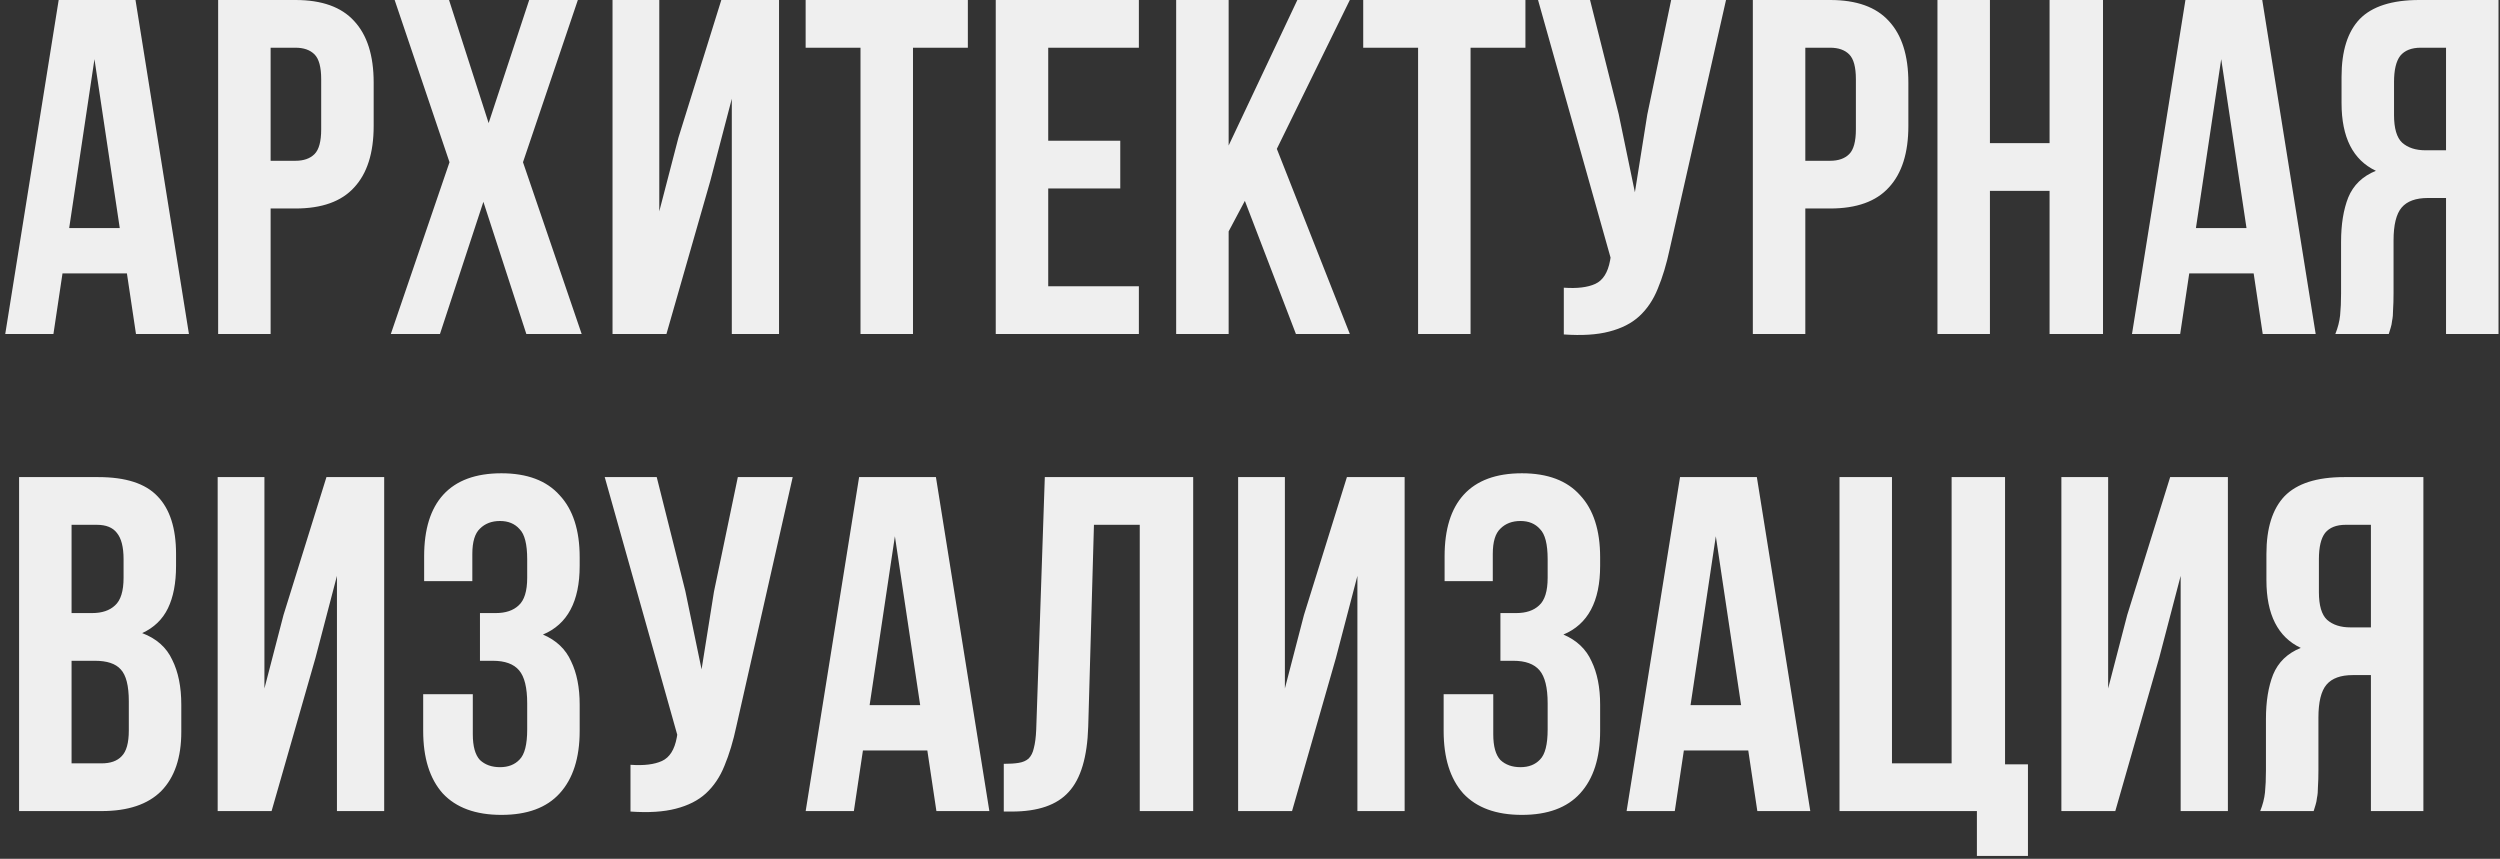 <svg width="262" height="90" viewBox="0 0 262 90" fill="none" xmlns="http://www.w3.org/2000/svg">
<rect x="0" y="0" width="262" height="90" fill="#333333" stroke="none"/>
<path d="M19.8 35H14.25L13.3 28.65H6.55L5.6 35H0.55L6.15 -2.38419e-06H14.2L19.8 35ZM7.25 23.9H12.55L9.9 6.2L7.25 23.9ZM30.961 -2.38419e-06C33.728 -2.38419e-06 35.778 0.733 37.111 2.2C38.478 3.667 39.161 5.817 39.161 8.65V13.2C39.161 16.033 38.478 18.183 37.111 19.65C35.778 21.117 33.728 21.85 30.961 21.85H28.361V35H22.861V-2.38419e-06H30.961ZM28.361 5V16.85H30.961C31.828 16.85 32.495 16.617 32.961 16.15C33.428 15.683 33.661 14.817 33.661 13.55V8.3C33.661 7.033 33.428 6.167 32.961 5.7C32.495 5.233 31.828 5 30.961 5H28.361ZM60.559 -2.38419e-06L54.809 17L60.959 35H55.159L50.659 21.15L46.109 35H40.959L47.109 17L41.359 -2.38419e-06H47.059L51.209 12.9L55.459 -2.38419e-06H60.559ZM69.843 35H64.193V-2.38419e-06H69.093V22.15L71.093 14.45L75.593 -2.38419e-06H81.643V35H76.693V10.35L74.443 18.95L69.843 35ZM84.431 -2.38419e-06H101.431V5H95.681V35H90.181V5H84.431V-2.38419e-06ZM109.854 14.75H117.404V19.75H109.854V30H119.354V35H104.354V-2.38419e-06H119.354V5H109.854V14.75ZM130.462 21.05L128.762 24.25V35H123.262V-2.38419e-06H128.762V15.25L135.962 -2.38419e-06H141.462L133.812 15.6L141.462 35H135.812L130.462 21.05ZM142.865 -2.38419e-06H159.865V5H154.115V35H148.615V5H142.865V-2.38419e-06ZM174.987 26.1C174.654 27.667 174.237 29.05 173.737 30.25C173.27 31.417 172.62 32.383 171.787 33.15C170.987 33.883 169.937 34.417 168.637 34.75C167.37 35.083 165.787 35.183 163.887 35.05V30.15C165.287 30.25 166.387 30.117 167.187 29.75C167.987 29.383 168.504 28.567 168.737 27.3L168.787 27L161.187 -2.38419e-06H166.637L169.637 11.95L171.337 20.15L172.637 12L175.137 -2.38419e-06H180.887L174.987 26.1ZM191.797 -2.38419e-06C194.564 -2.38419e-06 196.614 0.733 197.947 2.2C199.314 3.667 199.997 5.817 199.997 8.65V13.2C199.997 16.033 199.314 18.183 197.947 19.65C196.614 21.117 194.564 21.85 191.797 21.85H189.197V35H183.697V-2.38419e-06H191.797ZM189.197 5V16.85H191.797C192.664 16.85 193.331 16.617 193.797 16.15C194.264 15.683 194.497 14.817 194.497 13.55V8.3C194.497 7.033 194.264 6.167 193.797 5.7C193.331 5.233 192.664 5 191.797 5H189.197ZM208.545 35H203.045V-2.38419e-06H208.545V15H214.795V-2.38419e-06H220.395V35H214.795V20H208.545V35ZM242.683 35H237.133L236.183 28.65H229.433L228.483 35H223.433L229.033 -2.38419e-06H237.083L242.683 35ZM230.133 23.9H235.433L232.783 6.2L230.133 23.9ZM244.744 35C245.011 34.333 245.177 33.683 245.244 33.05C245.311 32.383 245.344 31.617 245.344 30.75V25.35C245.344 23.517 245.594 21.967 246.094 20.7C246.627 19.4 247.594 18.467 248.994 17.9C246.594 16.767 245.394 14.4 245.394 10.8V8.05C245.394 5.35 246.027 3.333 247.294 2C248.594 0.667 250.677 -2.38419e-06 253.544 -2.38419e-06H261.844V35H256.344V20.75H254.444C253.177 20.75 252.261 21.083 251.694 21.75C251.127 22.417 250.844 23.567 250.844 25.2V30.7C250.844 31.4 250.827 31.983 250.794 32.45C250.794 32.917 250.761 33.3 250.694 33.6C250.661 33.9 250.611 34.15 250.544 34.35C250.477 34.55 250.411 34.767 250.344 35H244.744ZM253.694 5C252.727 5 252.011 5.283 251.544 5.85C251.111 6.417 250.894 7.333 250.894 8.6V12.05C250.894 13.45 251.177 14.417 251.744 14.95C252.344 15.483 253.161 15.75 254.194 15.75H256.344V5H253.694ZM10.3 50C13.167 50 15.233 50.667 16.5 52C17.8 53.333 18.45 55.35 18.45 58.05V59.3C18.45 61.1 18.167 62.583 17.6 63.75C17.033 64.917 16.133 65.783 14.9 66.35C16.4 66.917 17.45 67.85 18.05 69.15C18.683 70.417 19 71.983 19 73.85V76.7C19 79.4 18.3 81.467 16.9 82.9C15.5 84.3 13.417 85 10.65 85H2V50H10.3ZM7.5 69.25V80H10.65C11.583 80 12.283 79.75 12.75 79.25C13.25 78.75 13.5 77.85 13.5 76.55V73.5C13.5 71.867 13.217 70.75 12.65 70.15C12.117 69.55 11.217 69.25 9.95 69.25H7.5ZM7.5 55V64.25H9.65C10.683 64.25 11.483 63.983 12.05 63.45C12.65 62.917 12.95 61.95 12.95 60.55V58.6C12.95 57.333 12.717 56.417 12.25 55.85C11.817 55.283 11.117 55 10.15 55H7.5ZM28.462 85H22.812V50H27.712V72.15L29.712 64.45L34.212 50H40.263V85H35.312V60.35L33.062 68.95L28.462 85ZM55.25 58.6C55.25 57.033 54.984 55.983 54.45 55.45C53.95 54.883 53.267 54.6 52.4 54.6C51.534 54.6 50.834 54.867 50.3 55.4C49.767 55.9 49.5 56.783 49.5 58.05V60.9H44.45V58.3C44.45 55.467 45.117 53.317 46.45 51.85C47.817 50.35 49.85 49.6 52.55 49.6C55.25 49.6 57.284 50.367 58.65 51.9C60.05 53.4 60.75 55.567 60.75 58.4V59.3C60.75 63.033 59.467 65.433 56.9 66.5C58.3 67.1 59.284 68.033 59.85 69.3C60.45 70.533 60.75 72.05 60.75 73.85V76.6C60.75 79.433 60.05 81.617 58.65 83.15C57.284 84.65 55.25 85.4 52.55 85.4C49.85 85.4 47.8 84.65 46.4 83.15C45.034 81.617 44.35 79.433 44.35 76.6V72.75H49.55V76.95C49.55 78.217 49.8 79.117 50.3 79.65C50.834 80.15 51.534 80.4 52.4 80.4C53.267 80.4 53.95 80.133 54.45 79.6C54.984 79.067 55.25 78.017 55.25 76.45V73.7C55.25 72.067 54.967 70.917 54.4 70.25C53.834 69.583 52.917 69.25 51.65 69.25H50.3V64.25H51.95C52.984 64.25 53.784 63.983 54.35 63.45C54.95 62.917 55.25 61.95 55.25 60.55V58.6ZM77.175 76.1C76.841 77.667 76.425 79.05 75.925 80.25C75.458 81.417 74.808 82.383 73.975 83.15C73.175 83.883 72.125 84.417 70.825 84.75C69.558 85.083 67.975 85.183 66.075 85.05V80.15C67.475 80.25 68.575 80.117 69.375 79.75C70.175 79.383 70.691 78.567 70.925 77.3L70.975 77L63.375 50H68.825L71.825 61.95L73.525 70.15L74.825 62L77.325 50H83.075L77.175 76.1ZM103.685 85H98.135L97.185 78.65H90.435L89.485 85H84.435L90.035 50H98.085L103.685 85ZM91.135 73.9H96.435L93.785 56.2L91.135 73.9ZM105.196 80.05C105.829 80.05 106.346 80.017 106.746 79.95C107.179 79.883 107.529 79.733 107.796 79.5C108.063 79.233 108.246 78.867 108.346 78.4C108.479 77.9 108.563 77.25 108.596 76.45L109.496 50H125.046V85H119.446V55H114.646L114.046 76.15C113.946 79.35 113.263 81.633 111.996 83C110.763 84.367 108.779 85.05 106.046 85.05H105.196V80.05ZM135.406 85H129.756V50H134.656V72.15L136.656 64.45L141.156 50H147.206V85H142.256V60.35L140.006 68.95L135.406 85ZM162.194 58.6C162.194 57.033 161.927 55.983 161.394 55.45C160.894 54.883 160.21 54.6 159.344 54.6C158.477 54.6 157.777 54.867 157.244 55.4C156.71 55.9 156.444 56.783 156.444 58.05V60.9H151.394V58.3C151.394 55.467 152.06 53.317 153.394 51.85C154.76 50.35 156.794 49.6 159.494 49.6C162.194 49.6 164.227 50.367 165.594 51.9C166.994 53.4 167.694 55.567 167.694 58.4V59.3C167.694 63.033 166.41 65.433 163.844 66.5C165.244 67.1 166.227 68.033 166.794 69.3C167.394 70.533 167.694 72.05 167.694 73.85V76.6C167.694 79.433 166.994 81.617 165.594 83.15C164.227 84.65 162.194 85.4 159.494 85.4C156.794 85.4 154.744 84.65 153.344 83.15C151.977 81.617 151.294 79.433 151.294 76.6V72.75H156.494V76.95C156.494 78.217 156.744 79.117 157.244 79.65C157.777 80.15 158.477 80.4 159.344 80.4C160.21 80.4 160.894 80.133 161.394 79.6C161.927 79.067 162.194 78.017 162.194 76.45V73.7C162.194 72.067 161.91 70.917 161.344 70.25C160.777 69.583 159.86 69.25 158.594 69.25H157.244V64.25H158.894C159.927 64.25 160.727 63.983 161.294 63.45C161.894 62.917 162.194 61.95 162.194 60.55V58.6ZM189.718 85H184.168L183.218 78.65H176.468L175.518 85H170.468L176.068 50H184.118L189.718 85ZM177.168 73.9H182.468L179.818 56.2L177.168 73.9ZM192.779 50H198.279V80H204.529V50H210.129V80.1H212.529V89.7H207.179V85H192.779V50ZM221.683 85H216.033V50H220.933V72.15L222.933 64.45L227.433 50H233.483V85H228.533V60.35L226.283 68.95L221.683 85ZM236.871 85C237.138 84.333 237.304 83.683 237.371 83.05C237.438 82.383 237.471 81.617 237.471 80.75V75.35C237.471 73.517 237.721 71.967 238.221 70.7C238.754 69.4 239.721 68.467 241.121 67.9C238.721 66.767 237.521 64.4 237.521 60.8V58.05C237.521 55.35 238.154 53.333 239.421 52C240.721 50.667 242.804 50 245.671 50H253.971V85H248.471V70.75H246.571C245.304 70.75 244.388 71.083 243.821 71.75C243.254 72.417 242.971 73.567 242.971 75.2V80.7C242.971 81.4 242.954 81.983 242.921 82.45C242.921 82.917 242.888 83.3 242.821 83.6C242.788 83.9 242.738 84.15 242.671 84.35C242.604 84.55 242.538 84.767 242.471 85H236.871ZM245.821 55C244.854 55 244.138 55.283 243.671 55.85C243.238 56.417 243.021 57.333 243.021 58.6V62.05C243.021 63.45 243.304 64.417 243.871 64.95C244.471 65.483 245.288 65.75 246.321 65.75H248.471V55H245.821Z" fill="#EFEFEF"/>
</svg>
